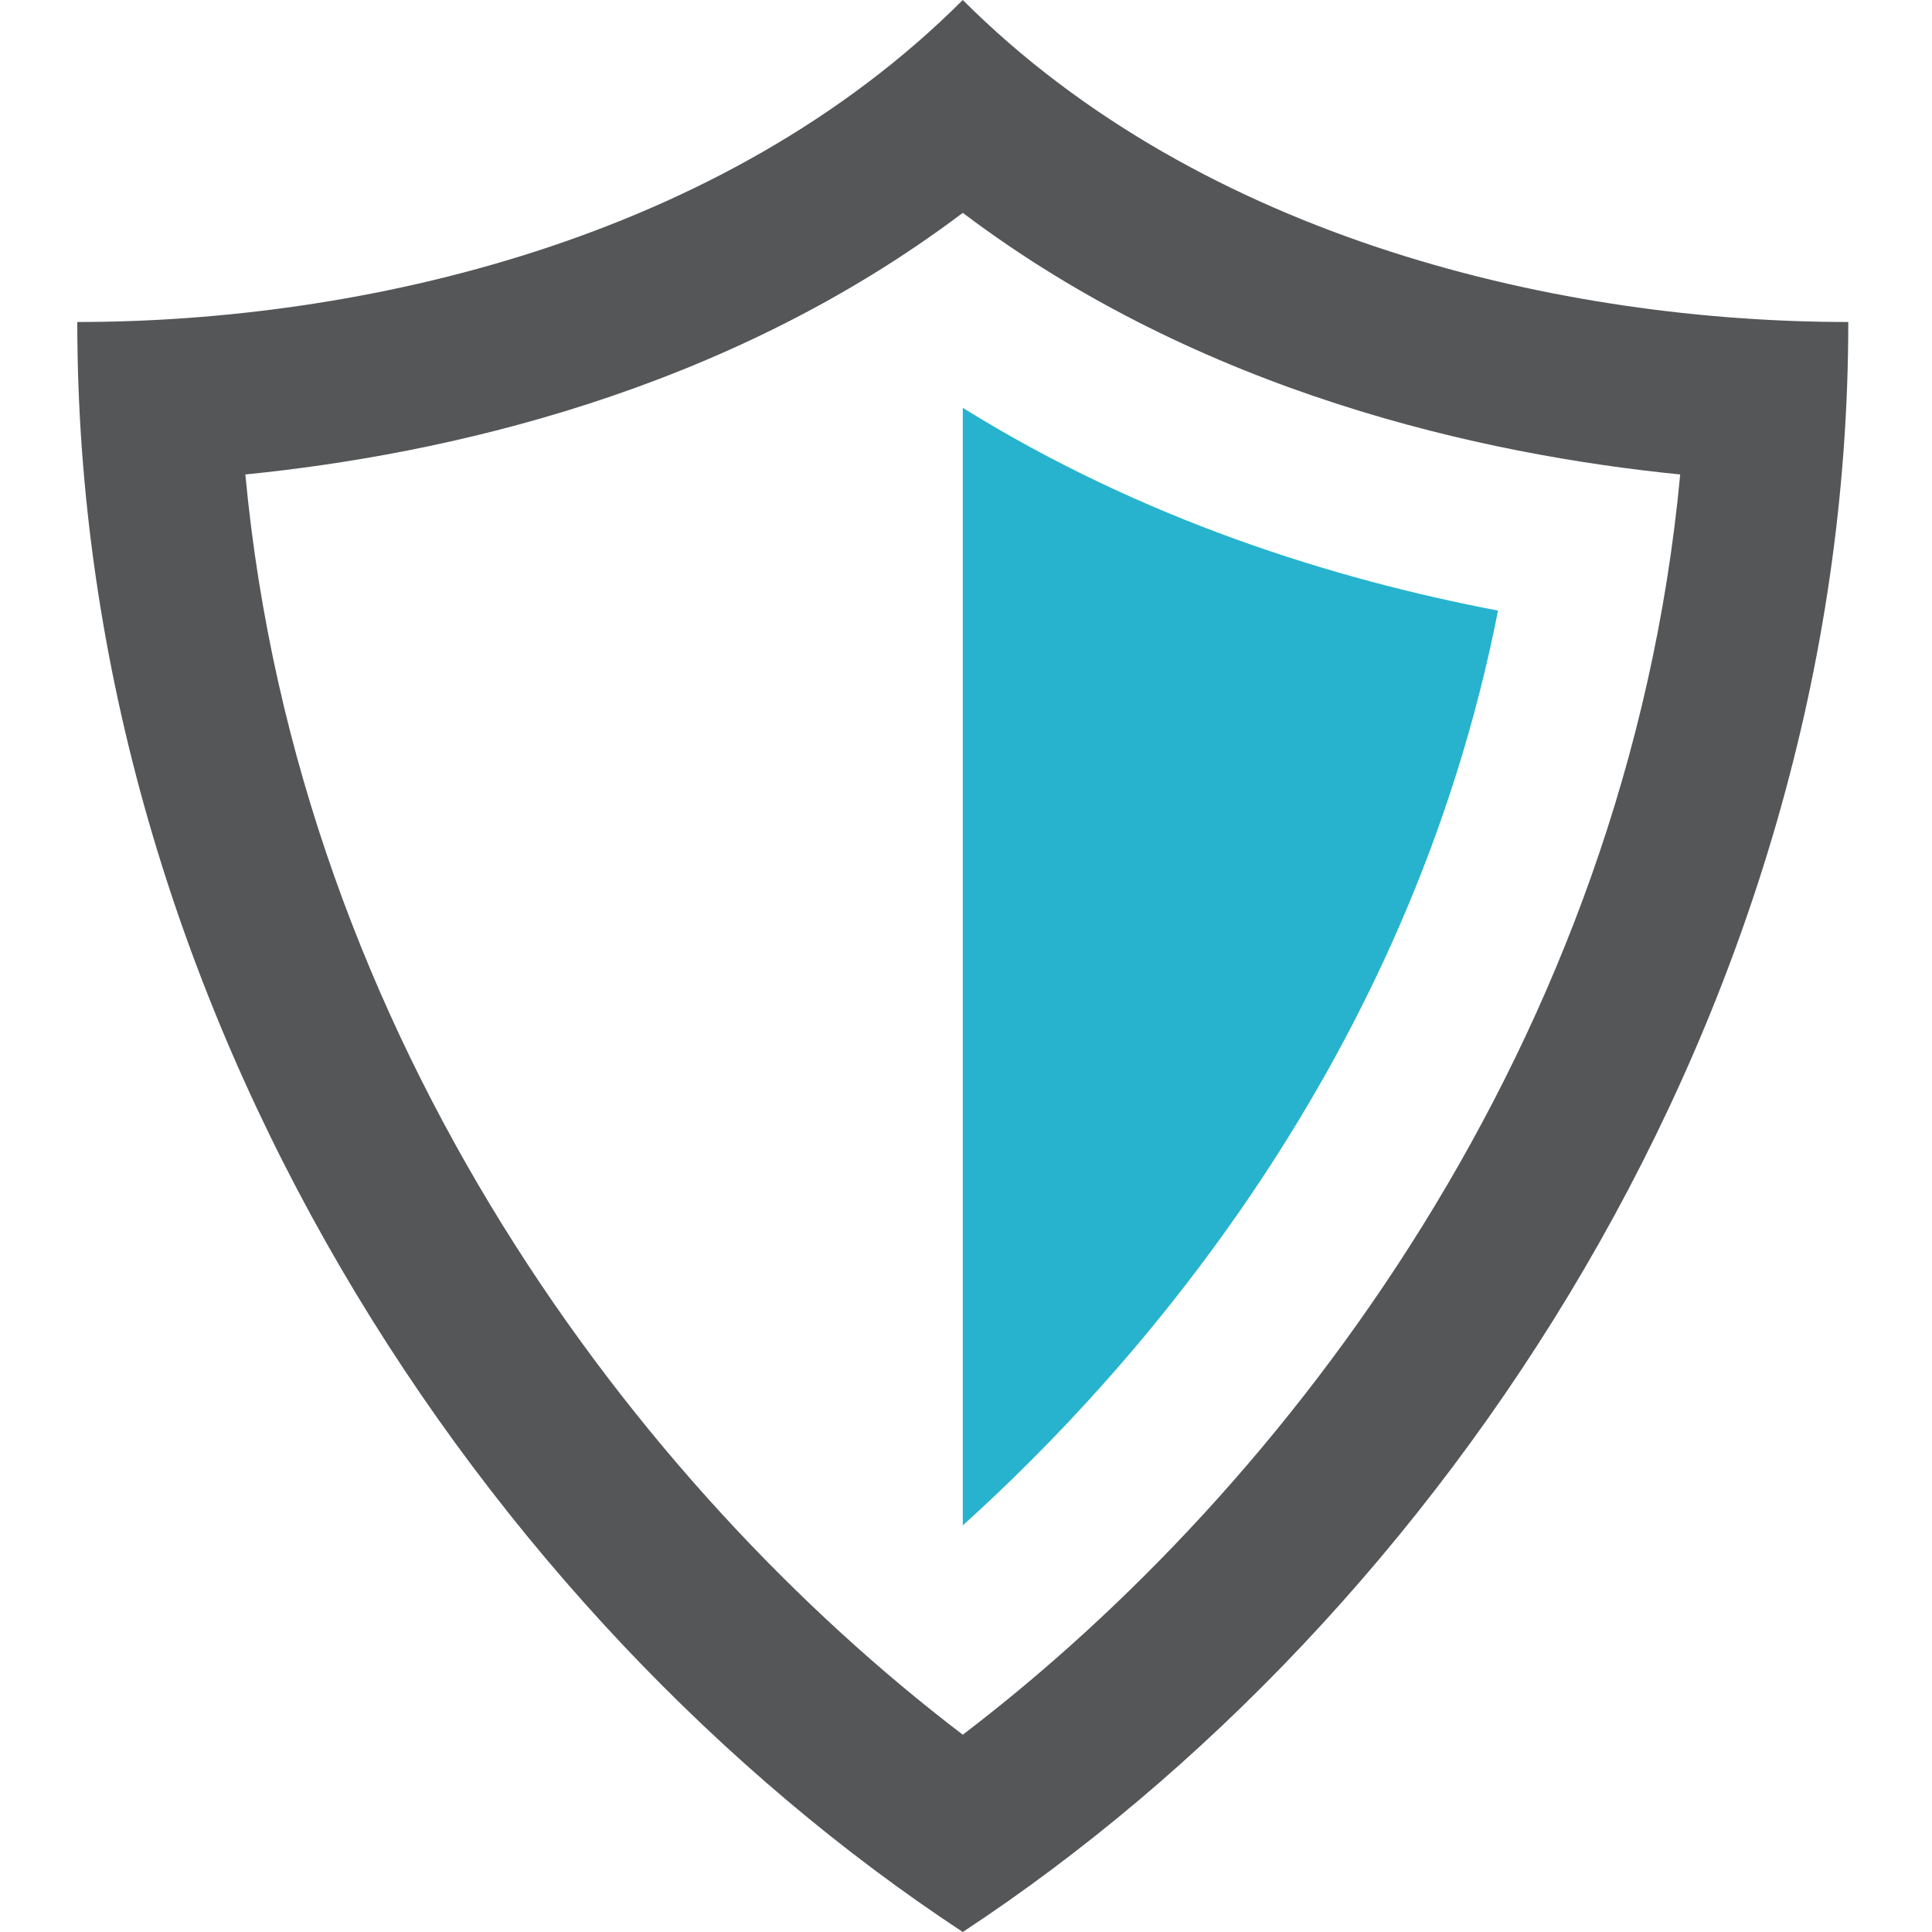 <?xml version="1.0" encoding="UTF-8" standalone="no"?>
<svg width="200px" height="200px" viewBox="0 0 200 200" version="1.1" xmlns="http://www.w3.org/2000/svg" xmlns:xlink="http://www.w3.org/1999/xlink">
    <!-- Generator: Sketch 46.2 (44496) - http://www.bohemiancoding.com/sketch -->
    <title>shield</title>
    <desc>Created with Sketch.</desc>
    <defs></defs>
    <g id="Page-1" stroke="none" stroke-width="1" fill="none" fill-rule="evenodd">
        <g id="shield">
            <path d="M191.333,33.333 C191.333,104.858 149.1,167.475 99.667,200 C50.233,167.475 8,104.858 8,33.333 C37.283,33.333 74.708,24.958 99.667,0 C124.625,24.958 162.05,33.333 191.333,33.333 Z M173.933,49.117 C153.475,47.067 124.375,40.683 99.667,22.033 C74.958,40.683 45.858,47.067 25.4,49.117 C30.883,107.883 66.158,154.058 99.667,179.575 C133.175,154.058 168.45,107.883 173.933,49.117 Z" id="Shape" fill="#545658" fill-rule="nonzero"></path>
            <path d="M155.075,63.208 C145.875,110.033 117.208,142.092 99.667,157.908 L99.667,42.217 C118.275,53.792 138.075,59.967 155.075,63.208 Z" id="Path" fill="#27B3CE"></path>
        </g>
    </g>
</svg>